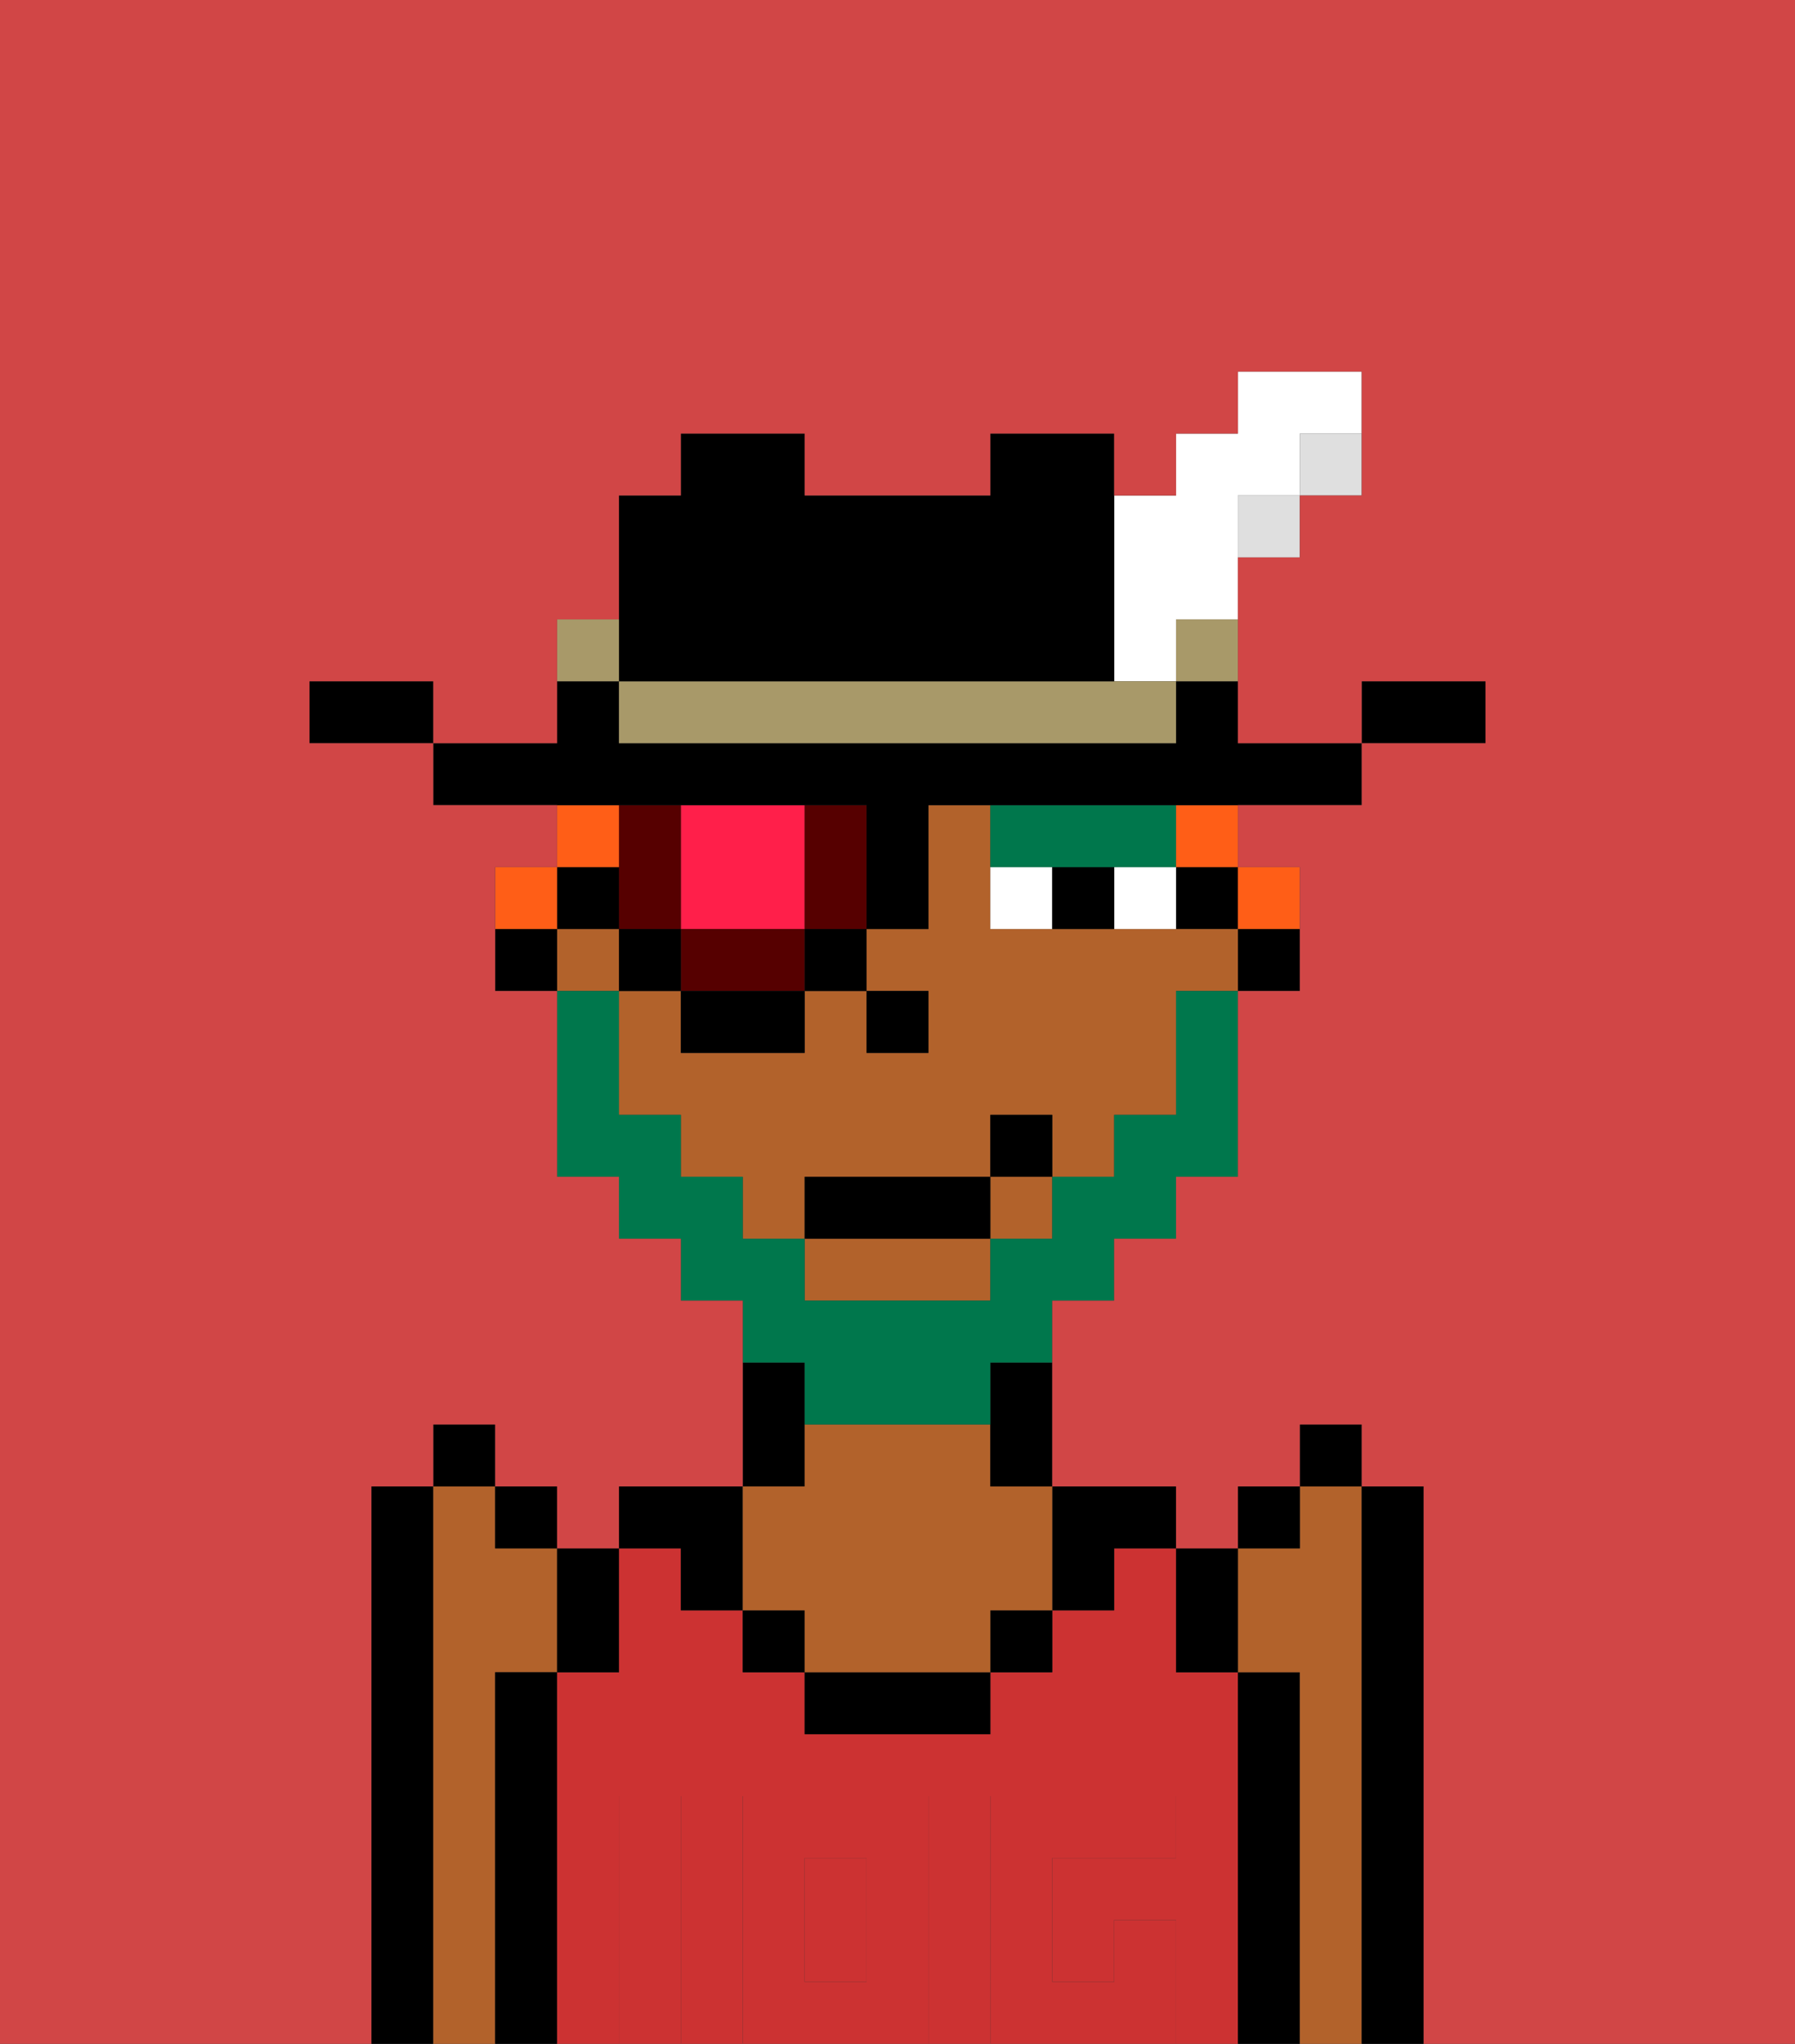 <svg xmlns="http://www.w3.org/2000/svg" viewBox="0 0 29 33"><rect x="0" y="0" width="29" height="33" fill="#333333" stroke="none"/><defs><style>polygon,rect,path{shape-rendering:crispedges;}.aa300-1{fill:#000000;}.aa300-2{fill:#b2622b;}.aa300-3{fill:#cc3232;}.aa300-4{fill:#cc3232;}.aa300-5{fill:#ffffff;}.aa300-6{fill:#00774c;}.aa300-7{fill:#00774c;}.aa300-8{fill:#ff1f4a;}.aa300-9{fill:#560000;}.aa300-10{fill:#ff5e17;}.aa300-11{fill:#dfdfdf;}.aa300-12{fill:#a89969;}.aa300-13{fill:#d14646;}</style></defs><path class="aa300-1" d="M7,31V24H6v9H7Z"/><path class="aa300-2" d="M8,31V27H9V25H8V24H7v9H8Z"/><path class="aa300-1" d="M9,31V27H8v6H9Z"/><rect class="aa300-3" x="13" y="30" width="1" height="2"/><path class="aa300-3" d="M20,31V27H19V25H18v1H17v1H16v1H13V27H12V26H11V25H10v2H9v6h1V29h1v4h1V29h3v4h1V29h3v1H17v2h1V31h1v2h1Z"/><path class="aa300-1" d="M13,23V22H12v2h1Z"/><path class="aa300-1" d="M21,31V27H20v6h1Z"/><path class="aa300-2" d="M22,31V24H21v1H20v2h1v6h1Z"/><path class="aa300-1" d="M23,31V24H22v9h1Z"/><path class="aa300-1" d="M11,26h1V24H10v1h1Z"/><rect class="aa300-1" x="12" y="26" width="1" height="1"/><rect class="aa300-1" x="16" y="26" width="1" height="1"/><path class="aa300-1" d="M17,26h1V25h1V24H17Z"/><path class="aa300-1" d="M14,27H13v1h3V27Z"/><path class="aa300-2" d="M12,26h1v1h3V26h1V24H16V23H13v1H12Z"/><path class="aa300-4" d="M12,29v4h3V29Zm2,3H13V30h1Z"/><path class="aa300-4" d="M11,31V29H10v4h1Z"/><path class="aa300-4" d="M19,31H18v1H17V30h2V29H16v4h3Z"/><rect class="aa300-1" x="20" y="15" width="1" height="1"/><rect class="aa300-1" x="19" y="14" width="1" height="1"/><path class="aa300-2" d="M19,15H16V13H15v2H14v1h1v1H14V16H13v1H11V16H10v2h1v1h1v1h1V19h3V18h1v1h1V18h1V16h1V15Z"/><rect class="aa300-2" x="16" y="19" width="1" height="1"/><path class="aa300-2" d="M13,21h3V20H13Z"/><rect class="aa300-2" x="9" y="15" width="1" height="1"/><path class="aa300-1" d="M16,23v1h1V22H16Z"/><rect class="aa300-1" x="8" y="15" width="1" height="1"/><rect class="aa300-1" x="14" y="16" width="1" height="1"/><rect class="aa300-5" x="18" y="14" width="1" height="1"/><rect class="aa300-5" x="16" y="14" width="1" height="1"/><rect class="aa300-1" x="17" y="14" width="1" height="1"/><path class="aa300-6" d="M17,14h2V13H16v1Z"/><path class="aa300-7" d="M13,23h3V22h1V21h1V20h1V19h1V16H19v2H18v1H17v1H16v1H13V20H12V19H11V18H10V16H9v3h1v1h1v1h1v1h1Z"/><rect class="aa300-1" x="13" y="19" width="3" height="1"/><rect class="aa300-1" x="16" y="18" width="1" height="1"/><path class="aa300-1" d="M19,27h1V25H19Z"/><rect class="aa300-1" x="20" y="24" width="1" height="1"/><rect class="aa300-1" x="21" y="23" width="1" height="1"/><path class="aa300-1" d="M9,27h1V25H9Z"/><rect class="aa300-1" x="8" y="24" width="1" height="1"/><rect class="aa300-1" x="7" y="23" width="1" height="1"/><path class="aa300-8" d="M11,15h2V13H11Z"/><path class="aa300-9" d="M13,15h1V13H13Z"/><polygon class="aa300-9" points="12 15 11 15 11 16 13 16 13 15 12 15"/><path class="aa300-9" d="M11,14V13H10v2h1Z"/><rect class="aa300-1" x="10" y="15" width="1" height="1"/><rect class="aa300-1" x="11" y="16" width="2" height="1"/><rect class="aa300-1" x="13" y="15" width="1" height="1"/><rect class="aa300-1" x="9" y="14" width="1" height="1"/><rect class="aa300-10" x="19" y="13" width="1" height="1"/><rect class="aa300-10" x="9" y="13" width="1" height="1"/><rect class="aa300-10" x="20" y="14" width="1" height="1"/><rect class="aa300-10" x="8" y="14" width="1" height="1"/><path class="aa300-1" d="M24,12V11H22v1Z"/><rect class="aa300-11" x="21" y="7" width="1" height="1"/><path class="aa300-1" d="M11,13h3v2h1V13h7V12H20V11H19v1H10V11H9v1H7v1Z"/><rect class="aa300-11" x="20" y="8" width="1" height="1"/><rect class="aa300-12" x="19" y="10" width="1" height="1"/><path class="aa300-5" d="M18,10v1h1V10h1V8h1V7h1V6H20V7H19V8H18Z"/><path class="aa300-12" d="M17,11H10v1h9V11Z"/><path class="aa300-1" d="M11,11h7V7H16V8H13V7H11V8H10v3Z"/><rect class="aa300-12" x="9" y="10" width="1" height="1"/><path class="aa300-1" d="M6,11H5v1H7V11Z"/><path class="aa300-13" d="M0,0V33H6V24H7V23H8v1H9v1h1V24h2V21H11V20H10V19H9V16H8V14H9V13H7V12H5V11H7v1H9V10h1V8h1V7h2V8h3V7h2V8h1V7h1V6h2V8H21V9H20v3h2V11h2v1H22v1H20v1h1v2H20v3H19v1H18v1H17v3h2v1h1V24h1V23h1v1h1v9h6V0Z"/></svg>